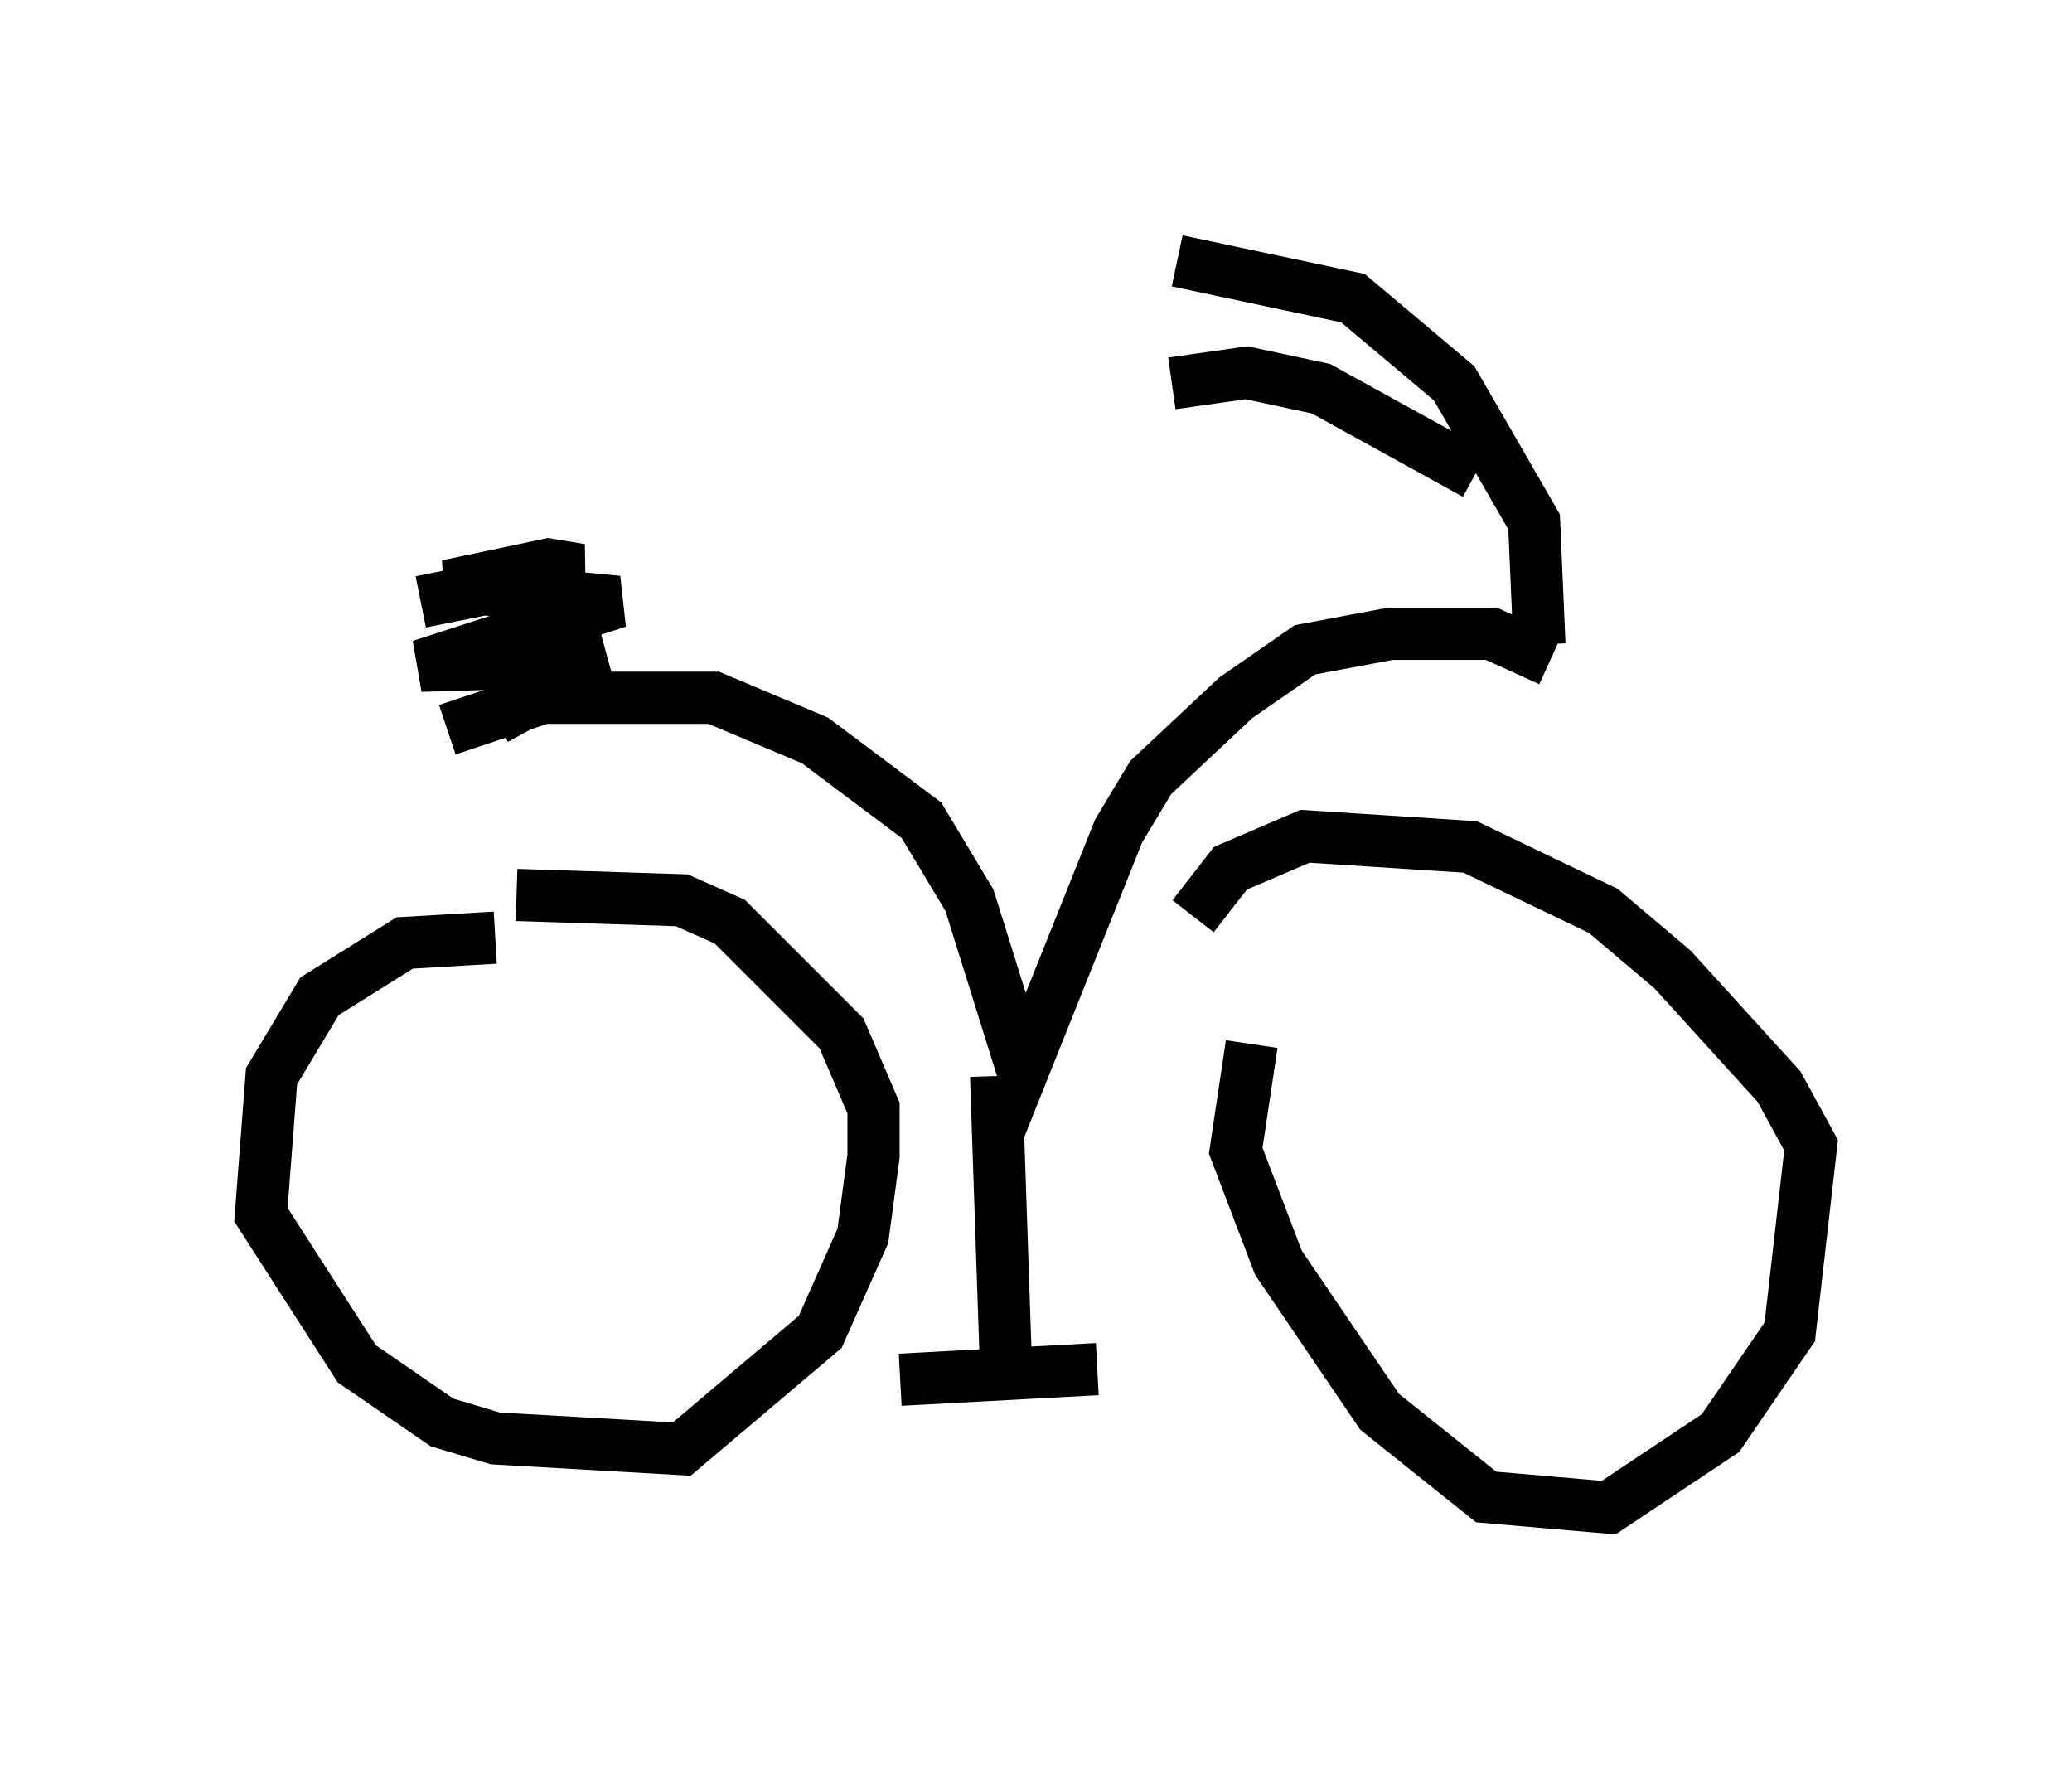 <?xml version="1.0" encoding="utf-8" ?>
<svg baseProfile="full" height="33.888" version="1.1" width="39.707" xmlns="http://www.w3.org/2000/svg" xmlns:ev="http://www.w3.org/2001/xml-events" xmlns:xlink="http://www.w3.org/1999/xlink"><defs /><rect fill="white" height="33.888" width="39.707" x="0" y="0" /><path d="M10.41, 18.373 m-0.919, -0.408 l-1.735, 0.102 -1.633, 1.021 l-0.919, 1.531 -0.204, 2.654 l1.838, 2.858 1.633, 1.123 l1.021, 0.306 3.573, 0.204 l2.654, -2.246 0.817, -1.838 l0.204, -1.531 0.0, -0.919 l-0.613, -1.429 -2.144, -2.144 l-0.919, -0.408 -3.165, -0.102 m14.088, 2.858 l-0.306, 2.042 0.817, 2.144 l1.94, 2.858 2.042, 1.633 l2.348, 0.204 2.144, -1.429 l1.327, -1.94 0.408, -3.573 l-0.613, -1.123 -2.042, -2.246 l-1.327, -1.123 -2.552, -1.225 l-3.165, -0.204 -1.429, 0.613 l-0.715, 0.919 m-14.292, -3.573 l1.838, -0.613 3.267, 0.0 l1.94, 0.817 2.042, 1.531 l0.919, 1.531 1.021, 3.267 l1.838, -4.594 0.613, -1.021 l1.633, -1.531 1.327, -0.919 l1.633, -0.306 1.94, 0.0 l1.123, 0.51 m-10.617, 7.963 l0.204, 6.023 m-2.042, -0.204 l3.777, -0.204 m-12.965, -14.7 l3.063, -0.613 -0.613, -0.102 l-1.94, 0.408 3.267, 0.306 l-3.777, 1.225 3.471, -0.102 l-2.042, 1.123 m20.009, -1.429 l-0.102, -2.348 -1.531, -2.654 l-1.94, -1.633 -3.369, -0.715 m-0.102, 2.348 l1.429, -0.204 1.429, 0.306 l2.96, 1.633 " fill="none" stroke="black" stroke-width="1" /></svg>